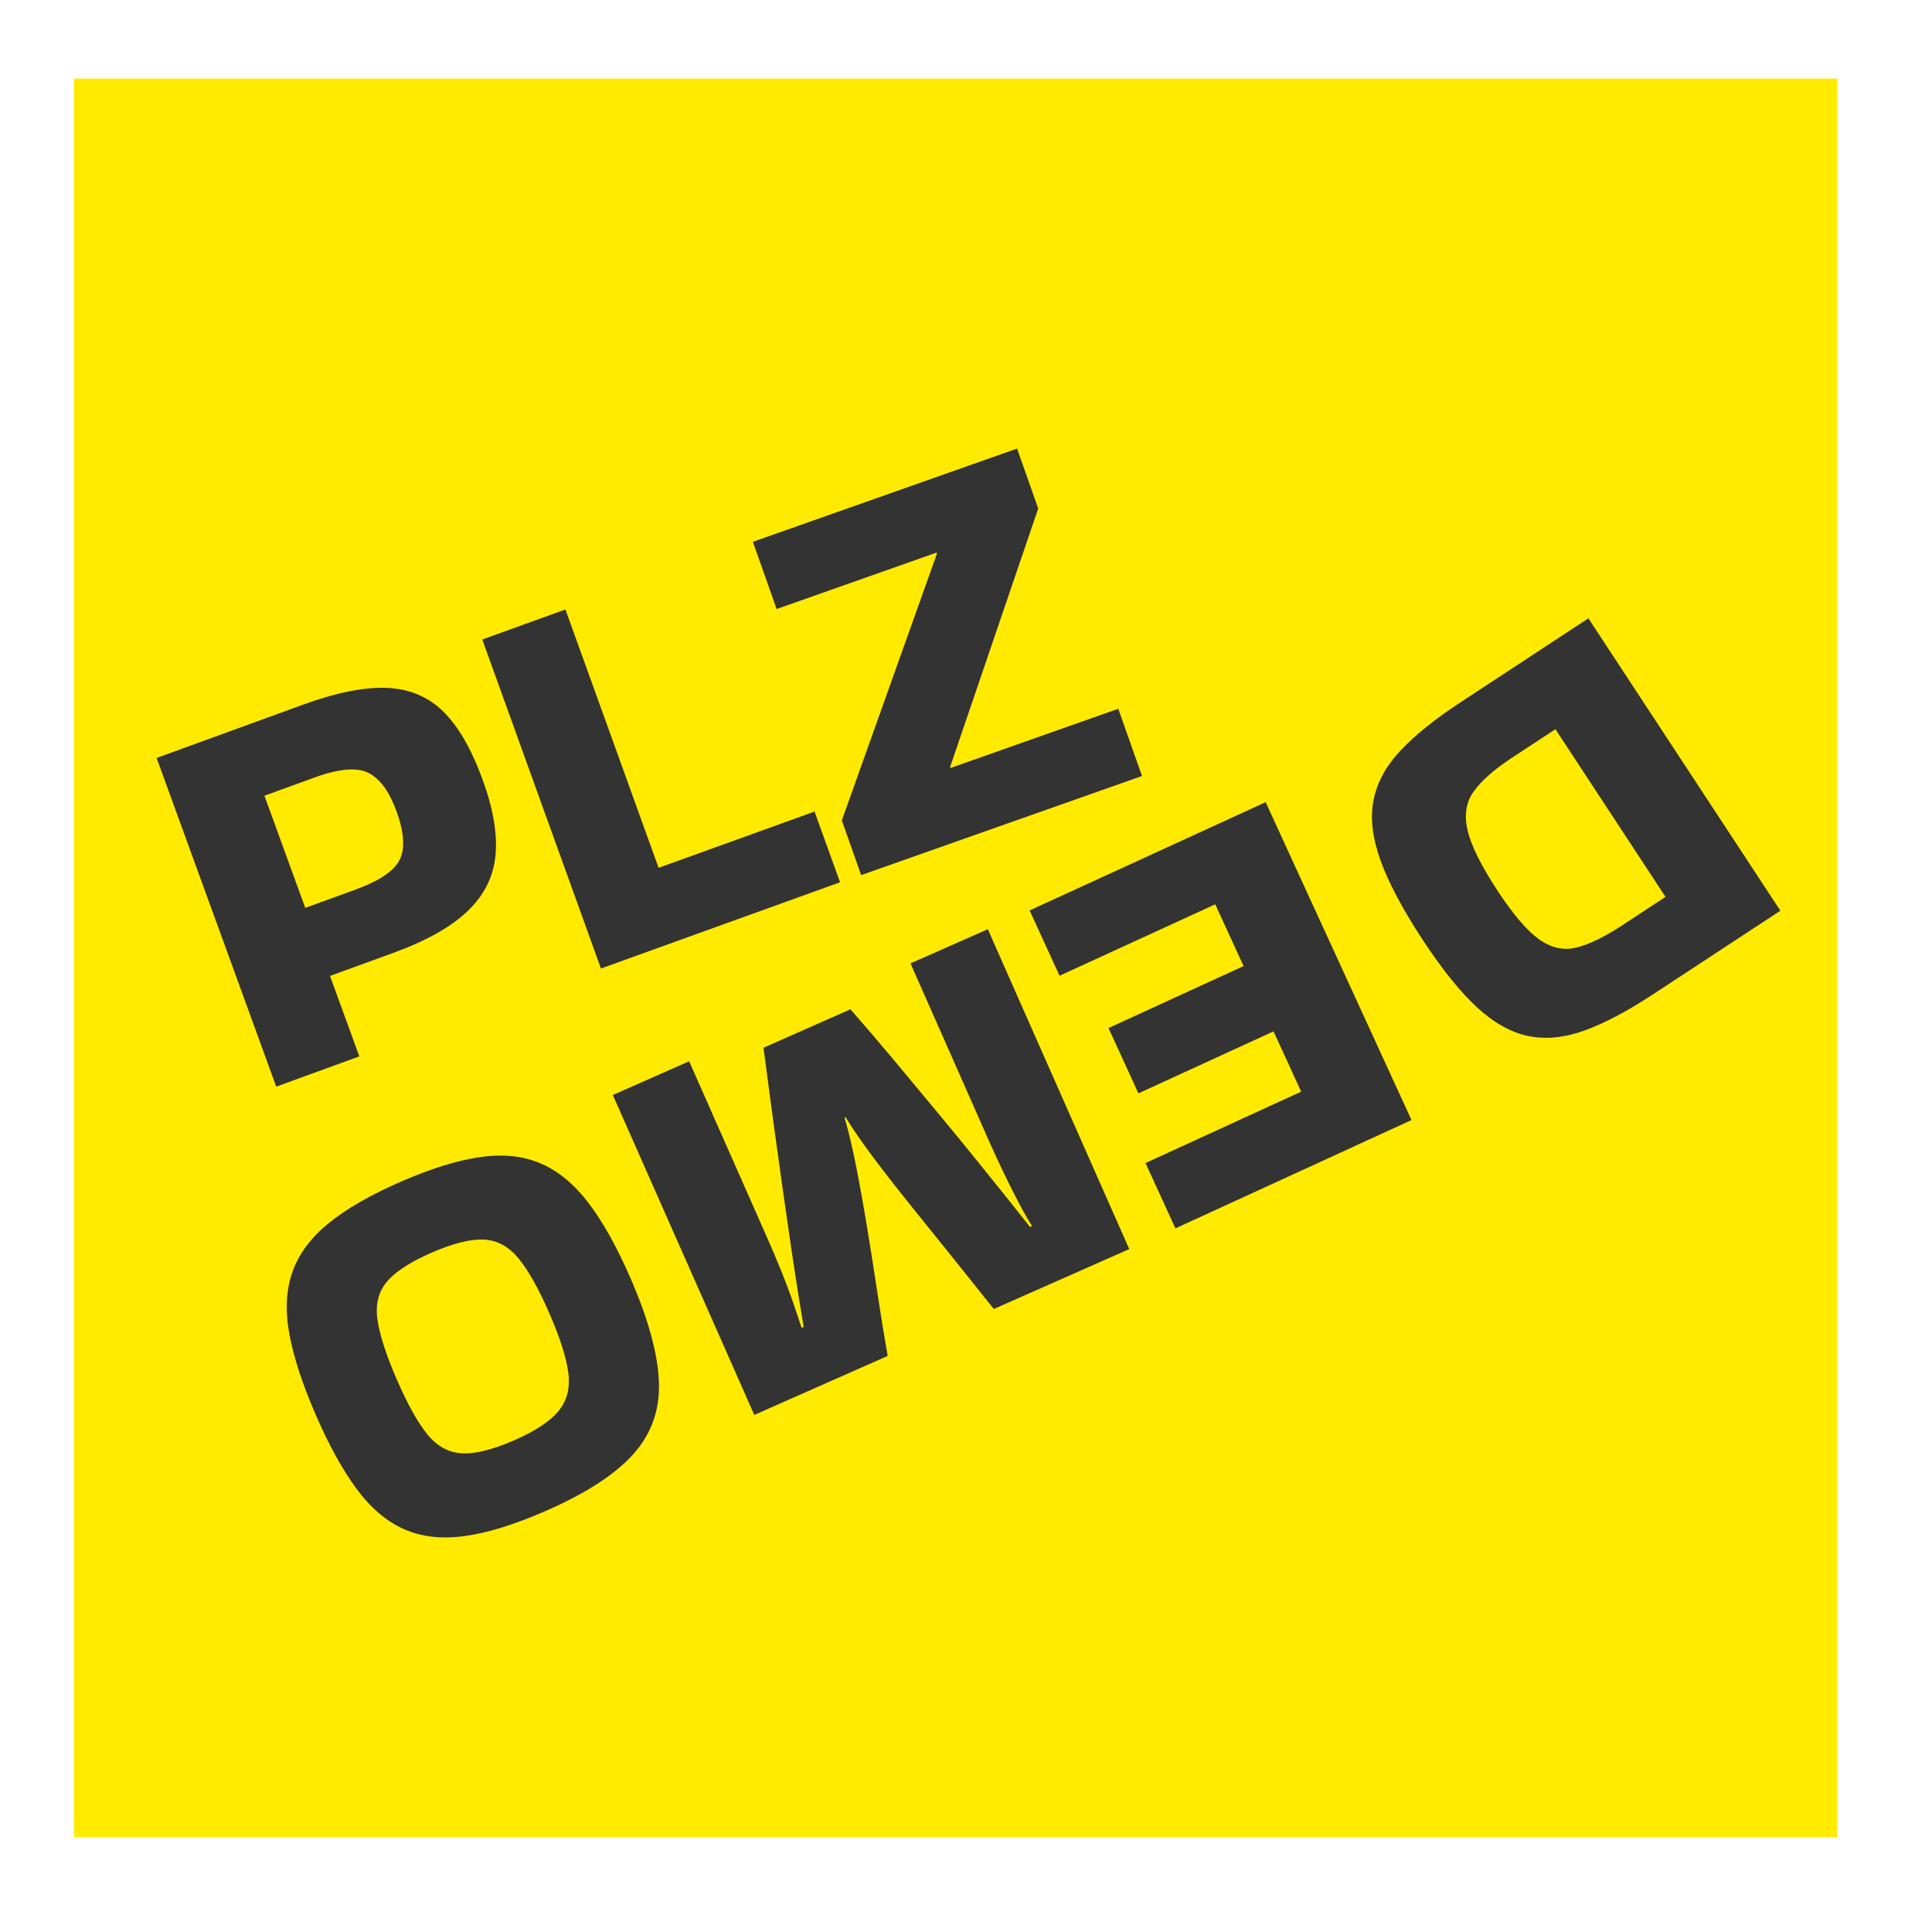 <?xml version="1.0" encoding="utf-8"?>
<svg viewBox="0 0 500 500" width="500" height="500" xmlns="http://www.w3.org/2000/svg">
  <defs>
    <path id="text-path-0" d="M 42.111 283.669 C 346.536 172.624 570.816 92.48 40.913 321.946"/>
  </defs>
  <rect x="19.139" y="20.335" width="456.34" height="455.144" style="fill: rgb(255, 234, 0);"/>
  <path d="M 71.459 271.599 L 49.959 279.425 L 18.998 194.365 L 56.891 180.572 Q 69.657 175.925 78.441 176.228 Q 87.226 176.531 93.128 182.295 Q 99.031 188.06 103.384 200.02 Q 107.493 211.307 106.701 219.584 Q 105.91 227.862 99.473 234.009 Q 93.037 240.157 80.271 244.803 L 63.877 250.771 Z M 59.805 199.447 L 46.905 204.142 L 57.47 233.167 L 70.37 228.472 Q 79.911 224.999 81.962 220.6 Q 84.013 216.201 81.078 208.139 Q 78.29 200.479 73.818 198.227 Q 69.346 195.974 59.805 199.447 Z" transform="matrix(1, 0, 0, 1, 21.531, 1.794)" style="fill: rgb(51, 51, 51); white-space: pre;"/>
  <path d="M 189.272 208.239 L 195.871 226.533 L 133.994 248.854 L 103.279 163.705 L 124.801 155.942 L 148.917 222.796 Z" transform="matrix(1, 0, 0, 1, 21.531, 1.794)" style="fill: rgb(51, 51, 51); white-space: pre;"/>
  <path d="M 220.856 141.212 L 179.457 155.823 L 173.318 138.427 L 241.686 114.298 L 247.159 129.806 L 224.361 196.69 L 224.456 196.96 L 267.877 181.635 L 274.017 199.031 L 201.334 224.683 L 196.336 210.524 L 220.951 141.482 Z" transform="matrix(1, 0, 0, 1, 21.531, 1.794)" style="fill: rgb(51, 51, 51); white-space: pre;"/>
  <path d="M 389.543 158.23 L 439.228 233.894 L 406.118 255.636 Q 396.196 262.151 388.443 264.933 Q 380.689 267.715 373.957 266.319 Q 367.224 264.924 360.682 258.87 Q 354.14 252.815 346.684 241.46 Q 338.913 229.626 335.761 220.918 Q 332.609 212.21 333.926 205.358 Q 335.243 198.505 340.877 192.496 Q 346.511 186.487 356.432 179.972 Z M 398.27 237.694 L 409.507 230.316 L 381.014 186.926 L 369.778 194.304 Q 362.845 198.856 359.861 203.04 Q 356.877 207.223 358.284 213.142 Q 359.69 219.062 366.048 228.744 Q 372.092 237.948 376.768 241.292 Q 381.445 244.637 386.391 243.442 Q 391.338 242.247 398.27 237.694 Z" transform="matrix(1, 0, 0, 1, 21.531, 1.794)" style="fill: rgb(51, 51, 51); white-space: pre;"/>
  <path d="M 306.019 205.802 L 343.763 288.076 L 282.675 316.101 L 274.923 299.205 L 315.216 280.72 L 308.06 265.123 L 273.097 281.163 L 265.345 264.266 L 300.309 248.226 L 292.974 232.239 L 252.682 250.724 L 244.931 233.827 Z" transform="matrix(1, 0, 0, 1, 21.531, 1.794)" style="fill: rgb(51, 51, 51); white-space: pre;"/>
  <path d="M 198.558 259.408 Q 203.904 265.488 209.721 272.453 Q 215.537 279.419 221.231 286.283 Q 226.924 293.147 231.762 299.138 Q 236.6 305.129 240.106 309.52 Q 243.611 313.912 245.06 315.773 L 245.525 315.411 Q 244.092 313.23 242.124 309.488 Q 240.157 305.745 238.146 301.553 Q 236.136 297.36 234.574 293.829 L 214.102 247.532 L 234.112 238.683 L 270.72 321.469 L 235.67 336.968 Q 230.774 330.847 225.363 324.092 Q 219.953 317.338 214.6 310.714 Q 209.248 304.09 204.7 298.049 Q 200.152 292.008 197.301 287.327 L 197.039 287.443 Q 198.583 292.702 200.028 300.037 Q 201.474 307.372 202.866 315.825 Q 204.259 324.278 205.549 332.854 Q 206.84 341.43 208.205 349.113 L 173.678 364.381 L 137.07 281.595 L 156.818 272.862 L 177.291 319.16 Q 178.853 322.691 180.601 326.999 Q 182.35 331.307 183.729 335.31 Q 185.108 339.313 185.888 341.783 L 186.469 341.682 Q 186.067 339.358 185.177 333.81 Q 184.287 328.262 183.147 320.557 Q 182.007 312.853 180.761 304.022 Q 179.514 295.192 178.304 286.268 Q 177.094 277.343 176.063 269.356 Z" transform="matrix(1, 0, 0, 1, 21.531, 1.794)" style="fill: rgb(51, 51, 51); white-space: pre;"/>
  <path d="M 141.649 329.012 Q 148.55 344.88 148.993 355.759 Q 149.436 366.637 142.352 374.552 Q 135.268 382.467 119.401 389.368 Q 107.467 394.557 98.63 395.75 Q 89.792 396.942 83.035 393.955 Q 76.278 390.968 70.812 383.599 Q 65.347 376.23 60.214 364.428 Q 55.024 352.494 53.361 343.472 Q 51.698 334.449 54.121 327.469 Q 56.543 320.49 63.442 314.839 Q 70.341 309.188 82.274 303.998 Q 94.207 298.809 103.045 297.616 Q 111.883 296.424 118.64 299.411 Q 125.397 302.398 130.928 309.738 Q 136.459 317.079 141.649 329.012 Z M 90.258 322.357 Q 81.866 326.007 78.582 329.93 Q 75.298 333.853 76.165 339.792 Q 77.032 345.73 81.196 355.303 Q 85.302 364.745 89.025 369.363 Q 92.749 373.981 97.886 374.32 Q 103.024 374.659 111.416 371.009 Q 119.678 367.416 122.999 363.398 Q 126.32 359.381 125.547 353.48 Q 124.774 347.579 120.667 338.137 Q 116.504 328.564 112.686 323.909 Q 108.869 319.254 103.694 319.009 Q 98.52 318.764 90.258 322.357 Z" transform="matrix(1, 0, 0, 1, 21.531, 1.794)" style="fill: rgb(51, 51, 51); white-space: pre;"/>
</svg>